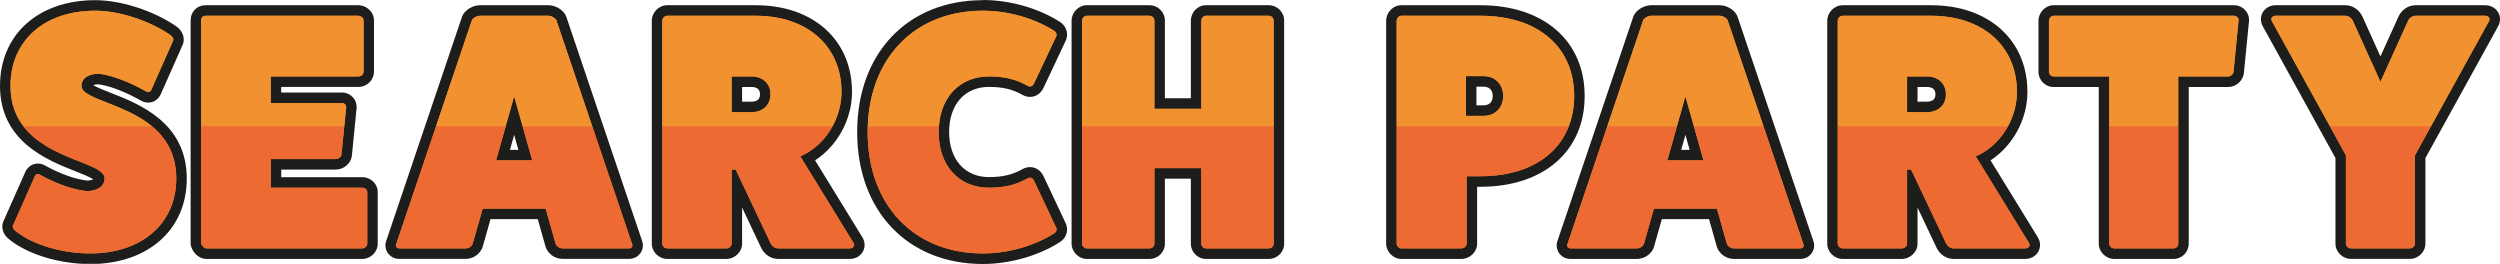 <svg width="597" height="63" viewBox="0 0 597 63" fill="none" xmlns="http://www.w3.org/2000/svg">
<g clip-path="url(#clip0_3830_431057)">
<path d="M21.54 61.782C14.49 61.782 7.22 59.588 3 56.196C1.74 55.24 1.59 54.023 2.02 53.207L7.01 41.966C7.41 40.758 8.31 40.316 9.04 40.316C9.46 40.316 9.88 40.446 10.28 40.698C13.73 42.66 17.99 44.15 20.83 44.371C22.11 44.371 23.72 43.898 23.72 42.57C23.72 41.805 20.53 40.537 18.42 39.702C11.59 37.005 1.25 32.919 1.25 20.51C1.25 9.017 9.89 1.298 22.74 1.298C28.64 1.298 36.131 3.713 41.371 7.316C42.491 8.021 42.961 9.359 42.421 10.365L37.431 21.607C37.031 22.814 36.131 23.247 35.401 23.247C34.981 23.247 34.561 23.116 34.161 22.865C30.5 20.761 26.1 19.111 23.49 18.869C22.14 18.88 20.71 19.312 20.71 20.51C20.71 21.265 23.91 22.523 26.02 23.348C32.92 26.045 43.351 30.121 43.351 42.65C43.351 54.093 34.591 61.782 21.54 61.782V61.782Z" fill="#F19130"/>
<path d="M22.74 2.556C28.421 2.556 35.621 4.891 40.661 8.353C41.301 8.755 41.541 9.399 41.301 9.802L36.261 21.154C36.101 21.698 35.781 21.989 35.401 21.989C35.221 21.989 35.021 21.929 34.821 21.798C30.901 19.544 26.34 17.853 23.54 17.612C21.06 17.612 19.46 18.739 19.46 20.51C19.46 25.26 42.101 24.938 42.101 42.651C42.101 53.359 33.861 60.524 21.54 60.524C14.82 60.524 7.78 58.431 3.78 55.21C3.14 54.727 2.9 54.164 3.14 53.761L8.18 42.409C8.34 41.866 8.66 41.574 9.04 41.574C9.22 41.574 9.42 41.634 9.62 41.765C13.3 43.858 17.7 45.388 20.74 45.63C23.3 45.63 24.98 44.422 24.98 42.57C24.98 37.82 2.5 38.061 2.5 20.51C2.5 9.722 10.58 2.556 22.74 2.556ZM22.74 0.04C9.14 0.04 0 8.262 0 20.51C0 33.774 11.25 38.222 17.97 40.879C19.46 41.473 21.42 42.248 22.28 42.812C22.02 42.963 21.52 43.103 20.84 43.114C18.17 42.872 14.2 41.473 10.89 39.591C10.31 39.239 9.67 39.058 9.04 39.058C7.6 39.058 6.36 40.014 5.85 41.503L0.89 52.664C0.26 53.922 0.42 55.804 2.24 57.203C6.67 60.755 14.24 63.05 21.54 63.05C35.331 63.05 44.601 54.858 44.601 42.661C44.601 29.266 33.251 24.837 26.47 22.181C25.03 21.617 23.16 20.882 22.26 20.329C22.49 20.238 22.87 20.148 23.43 20.128C25.88 20.379 30.011 21.939 33.541 23.962C34.121 24.314 34.761 24.505 35.391 24.505C36.831 24.505 38.071 23.549 38.581 22.06L43.531 10.909C44.341 9.339 43.701 7.326 42.021 6.239C36.611 2.536 28.86 0.04 22.74 0.04Z" fill="#1D1D1B"/>
<path d="M49.301 60.575C48.081 60.575 47.111 59.478 46.821 58.451C46.791 58.34 46.771 58.22 46.771 58.109V4.891C46.771 3.462 47.721 2.506 49.141 2.506H85.542C86.912 2.506 88.072 3.593 88.072 4.891V17.048C88.072 18.457 86.982 19.514 85.542 19.514H65.911V23.358H81.622C82.332 23.358 82.982 23.65 83.412 24.163C83.812 24.646 83.992 25.26 83.892 25.864L82.782 37.055C82.602 38.172 81.582 39.239 80.182 39.239H65.911V43.567H86.502C87.832 43.567 88.952 44.623 88.952 45.871V58.189C88.952 59.458 87.812 60.575 86.502 60.575H49.301Z" fill="#F19130"/>
<path d="M85.542 3.764C86.262 3.764 86.822 4.328 86.822 4.891V17.048C86.822 17.773 86.262 18.256 85.542 18.256H64.661V24.616H81.622C82.342 24.616 82.742 25.18 82.662 25.663L81.542 36.935C81.462 37.418 80.902 37.981 80.182 37.981H64.661V44.825H86.502C87.142 44.825 87.702 45.308 87.702 45.871V58.19C87.702 58.753 87.142 59.317 86.502 59.317H49.301C48.741 59.317 48.181 58.673 48.021 58.109V4.891C48.021 4.167 48.421 3.764 49.141 3.764H85.542V3.764ZM85.542 1.248H49.141C47.041 1.248 45.521 2.778 45.521 4.891V58.109C45.521 58.34 45.551 58.572 45.621 58.793C46.051 60.303 47.451 61.833 49.301 61.833H86.502C88.512 61.833 90.202 60.162 90.202 58.19V45.871C90.202 43.909 88.542 42.309 86.502 42.309H67.161V40.497H80.182C82.032 40.497 83.712 39.118 84.012 37.347C84.012 37.297 84.032 37.236 84.032 37.186L85.142 25.965C85.262 25.029 84.982 24.083 84.362 23.348C83.692 22.553 82.692 22.09 81.612 22.09H67.151V20.762H85.532C87.652 20.762 89.312 19.122 89.312 17.038V4.891C89.312 2.919 87.582 1.248 85.532 1.248H85.542Z" fill="#1D1D1B"/>
<path d="M134.382 60.575C133.192 60.575 132.122 59.91 131.582 58.834C131.552 58.763 131.522 58.693 131.502 58.622L129.362 51.084H116.202L114.062 58.622C114.042 58.693 114.012 58.773 113.982 58.844C113.442 59.92 112.372 60.585 111.182 60.585H95.341C94.602 60.585 93.942 60.232 93.582 59.629C93.242 59.075 93.201 58.411 93.462 57.807L111.522 4.408C111.542 4.358 111.562 4.297 111.592 4.247C112.072 3.281 113.432 2.506 114.632 2.506H130.952C132.152 2.506 133.512 3.291 133.992 4.247C134.022 4.297 134.042 4.348 134.062 4.408L152.122 57.807C152.382 58.401 152.342 59.075 152.002 59.629C151.632 60.222 150.982 60.585 150.242 60.585H134.402L134.382 60.575ZM125.442 37.045L122.772 27.605L120.102 37.045H125.432H125.442Z" fill="#F19130"/>
<path d="M130.942 3.764C131.742 3.764 132.622 4.328 132.862 4.811L150.942 58.27C151.182 58.753 150.862 59.317 150.222 59.317H134.382C133.662 59.317 133.022 58.914 132.702 58.27L130.302 49.816H115.262L112.862 58.27C112.542 58.914 111.902 59.317 111.182 59.317H95.342C94.701 59.317 94.382 58.753 94.621 58.27L112.702 4.811C112.942 4.328 113.822 3.764 114.622 3.764H130.942ZM118.462 38.303H127.102L122.782 23.006L118.462 38.303V38.303ZM130.942 1.248H114.622C112.942 1.248 111.152 2.295 110.462 3.684C110.412 3.784 110.372 3.895 110.332 3.995L92.291 57.344C91.891 58.31 91.972 59.387 92.511 60.273C93.112 61.239 94.162 61.823 95.332 61.823H111.172C112.842 61.823 114.342 60.887 115.092 59.387C115.162 59.246 115.222 59.105 115.262 58.954L117.142 52.322H128.412L130.292 58.954C130.332 59.105 130.392 59.246 130.462 59.387C131.212 60.887 132.712 61.823 134.382 61.823H150.222C151.393 61.823 152.453 61.249 153.043 60.273C153.593 59.387 153.673 58.3 153.273 57.344L135.232 3.995C135.192 3.885 135.152 3.784 135.102 3.684C134.412 2.295 132.622 1.248 130.942 1.248V1.248ZM121.772 35.787L122.782 32.205L123.792 35.787H121.772V35.787Z" fill="#1D1D1B"/>
<path d="M185.833 60.575C184.583 60.575 183.383 59.759 182.853 58.542L175.963 44.009V58.189C175.963 59.488 174.803 60.575 173.433 60.575H159.353C158.043 60.575 156.903 59.458 156.903 58.189V4.972C156.903 3.633 158.023 2.506 159.353 2.506H180.473C193.473 2.506 202.203 10.325 202.203 21.959C202.203 28.511 198.443 34.851 192.903 37.86L204.893 57.364C205.303 58.109 205.313 58.864 204.943 59.498C204.553 60.162 203.793 60.575 202.953 60.575H185.833V60.575ZM179.433 25.532C181.473 25.532 182.743 24.375 182.743 22.523C182.743 20.671 181.473 19.514 179.433 19.514H175.963V25.532H179.433V25.532Z" fill="#F19130"/>
<path d="M180.473 3.764C192.793 3.764 200.953 11.01 200.953 21.96C200.953 28.32 197.113 34.761 191.113 37.337L203.833 58.029C204.233 58.753 203.673 59.317 202.953 59.317H185.833C185.033 59.317 184.313 58.753 183.993 58.029L175.673 40.477H174.713V58.19C174.713 58.753 174.153 59.317 173.433 59.317H159.353C158.713 59.317 158.153 58.753 158.153 58.19V4.972C158.153 4.328 158.713 3.764 159.353 3.764H180.473V3.764ZM174.713 26.79H179.433C182.153 26.79 183.993 25.099 183.993 22.523C183.993 19.947 182.153 18.256 179.433 18.256H174.713V26.79V26.79ZM180.473 1.248H159.353C157.343 1.248 155.653 2.949 155.653 4.972V58.19C155.653 60.162 157.343 61.833 159.353 61.833H173.433C175.483 61.833 177.213 60.162 177.213 58.19V49.565L181.723 59.085C182.473 60.756 184.083 61.833 185.833 61.833H202.953C204.233 61.833 205.413 61.189 206.023 60.142C206.613 59.136 206.613 57.888 206.023 56.811C206.003 56.781 205.983 56.74 205.963 56.71L194.643 38.293C199.943 34.851 203.463 28.511 203.463 21.96C203.463 9.571 194.223 1.248 180.483 1.248H180.473ZM177.213 20.772H179.433C180.803 20.772 181.493 21.366 181.493 22.523C181.493 23.68 180.803 24.274 179.433 24.274H177.213V20.772V20.772Z" fill="#1D1D1B"/>
<path d="M234.714 61.782C217.504 61.782 205.943 49.625 205.943 31.54C205.943 13.456 217.504 1.298 234.714 1.298C240.754 1.298 247.264 3.1 252.134 6.129C253.364 6.773 253.884 8.021 253.384 9.168L248.084 20.4C247.664 21.346 246.894 21.899 245.974 21.899C245.604 21.899 245.234 21.809 244.884 21.627C242.264 20.128 239.674 19.504 236.164 19.504C229.634 19.504 225.414 24.224 225.414 31.53C225.414 38.837 229.634 43.557 236.164 43.557C239.674 43.557 242.264 42.933 244.824 41.463C245.244 41.252 245.614 41.161 245.974 41.161C246.894 41.161 247.674 41.715 248.104 42.691L253.374 53.852C253.884 55.05 253.374 56.288 252.144 56.942C247.274 59.971 240.774 61.772 234.724 61.772L234.714 61.782Z" fill="#F19130"/>
<path d="M234.714 2.556C240.634 2.556 246.874 4.327 251.514 7.226C252.154 7.548 252.474 8.111 252.234 8.675L246.954 19.866C246.724 20.379 246.384 20.651 245.974 20.651C245.804 20.651 245.624 20.601 245.434 20.51C242.474 18.82 239.594 18.256 236.154 18.256C228.954 18.256 224.154 23.57 224.154 31.54C224.154 39.511 228.954 44.825 236.154 44.825C239.594 44.825 242.474 44.261 245.434 42.57C245.624 42.48 245.804 42.429 245.974 42.429C246.384 42.429 246.734 42.701 246.954 43.214L252.234 54.405C252.474 54.969 252.154 55.533 251.514 55.855C246.874 58.753 240.634 60.524 234.714 60.524C218.234 60.524 207.193 48.931 207.193 31.54C207.193 14.15 218.234 2.556 234.714 2.556V2.556ZM234.714 0.04C216.754 0.04 204.693 12.701 204.693 31.54C204.693 50.38 216.754 63.04 234.714 63.04C240.964 63.04 247.704 61.168 252.754 58.038C254.534 57.082 255.284 55.15 254.534 53.409C254.524 53.379 254.504 53.349 254.494 53.319L249.224 42.148C248.594 40.739 247.374 39.903 245.974 39.903C245.414 39.903 244.854 40.044 244.324 40.306C244.284 40.326 244.244 40.346 244.204 40.366C241.844 41.715 239.434 42.288 236.154 42.288C230.384 42.288 226.654 38.062 226.654 31.52C226.654 24.979 230.384 20.752 236.154 20.752C239.434 20.752 241.834 21.325 244.204 22.674C244.244 22.694 244.284 22.714 244.324 22.734C244.854 23.006 245.414 23.137 245.974 23.137C247.384 23.137 248.594 22.302 249.224 20.893L254.494 9.722C254.494 9.722 254.524 9.661 254.534 9.631C255.274 7.89 254.534 5.958 252.754 5.002C247.704 1.872 240.974 0 234.714 0V0.04Z" fill="#1D1D1B"/>
<path d="M287.995 60.575C286.705 60.575 285.625 59.488 285.625 58.189V41.413H276.925V58.189C276.925 59.508 275.825 60.575 274.475 60.575H259.514C258.274 60.575 257.144 59.437 257.144 58.189V4.972C257.144 3.653 258.254 2.506 259.514 2.506H274.475C275.845 2.506 276.925 3.593 276.925 4.972V24.727H285.625V4.972C285.625 3.613 286.685 2.506 287.995 2.506H302.955C304.325 2.506 305.405 3.593 305.405 4.972V58.189C305.405 59.508 304.305 60.575 302.955 60.575H287.995Z" fill="#F19130"/>
<path d="M302.955 3.764C303.675 3.764 304.155 4.328 304.155 4.972V58.19C304.155 58.753 303.675 59.317 302.955 59.317H287.995C287.355 59.317 286.875 58.753 286.875 58.19V40.155H275.675V58.19C275.675 58.753 275.195 59.317 274.475 59.317H259.514C258.954 59.317 258.394 58.753 258.394 58.19V4.972C258.394 4.328 258.954 3.764 259.514 3.764H274.475C275.195 3.764 275.675 4.328 275.675 4.972V25.985H286.875V4.972C286.875 4.328 287.355 3.764 287.995 3.764H302.955ZM302.955 1.248H287.995C285.995 1.248 284.375 2.919 284.375 4.972V23.469H278.175V4.972C278.175 2.888 276.545 1.248 274.475 1.248H259.514C257.554 1.248 255.894 2.949 255.894 4.972V58.19C255.894 60.132 257.584 61.833 259.514 61.833H274.475C276.515 61.833 278.175 60.202 278.175 58.19V42.671H284.375V58.19C284.375 60.202 285.995 61.833 287.995 61.833H302.955C304.995 61.833 306.655 60.202 306.655 58.19V4.972C306.655 2.888 305.035 1.248 302.955 1.248Z" fill="#1D1D1B"/>
<path d="M334.636 60.575C333.396 60.575 332.266 59.437 332.266 58.189V4.972C332.266 3.653 333.376 2.506 334.636 2.506H353.516C367.886 2.506 377.166 10.517 377.166 22.925C377.166 35.334 367.886 43.345 353.516 43.345H351.486V58.189C351.486 59.488 350.326 60.575 348.956 60.575H334.636V60.575ZM354.236 26.418C356.346 26.418 357.706 25.049 357.706 22.925C357.706 20.802 356.346 19.433 354.236 19.433H351.326V26.418H354.236V26.418Z" fill="#F19130"/>
<path d="M353.516 3.764C367.516 3.764 375.916 11.413 375.916 22.926C375.916 34.439 367.516 42.087 353.516 42.087H350.236V58.19C350.236 58.753 349.676 59.317 348.956 59.317H334.636C334.076 59.317 333.516 58.753 333.516 58.19V4.972C333.516 4.328 334.076 3.764 334.636 3.764H353.516V3.764ZM350.076 27.676H354.236C357.036 27.676 358.956 25.744 358.956 22.926C358.956 20.108 357.036 18.175 354.236 18.175H350.076V27.676ZM353.516 1.248H334.636C332.676 1.248 331.016 2.949 331.016 4.972V58.19C331.016 60.132 332.706 61.833 334.636 61.833H348.956C351.006 61.833 352.736 60.162 352.736 58.19V44.603H353.516C368.646 44.603 378.416 36.089 378.416 22.926C378.416 9.762 368.646 1.248 353.516 1.248V1.248ZM352.576 20.692H354.236C355.646 20.692 356.456 21.507 356.456 22.926C356.456 24.345 355.646 25.16 354.236 25.16H352.576V20.692V20.692Z" fill="#1D1D1B"/>
<path d="M414.077 60.575C412.887 60.575 411.817 59.91 411.277 58.834C411.247 58.763 411.217 58.693 411.197 58.612L409.057 51.074H395.897L393.757 58.612C393.737 58.683 393.707 58.763 393.677 58.824C393.147 59.9 392.067 60.565 390.877 60.565H375.036C374.296 60.565 373.636 60.212 373.276 59.608C372.936 59.055 372.896 58.391 373.156 57.787L391.217 4.388C391.237 4.338 391.257 4.287 391.277 4.227C391.757 3.261 393.117 2.486 394.317 2.486H410.637C411.837 2.486 413.197 3.271 413.677 4.227C413.707 4.277 413.727 4.328 413.747 4.388L431.807 57.787C432.067 58.381 432.027 59.055 431.687 59.608C431.317 60.202 430.667 60.565 429.927 60.565H414.087L414.077 60.575ZM405.147 37.045L402.477 27.605L399.807 37.045H405.137H405.147Z" fill="#F19130"/>
<path d="M410.637 3.764C411.437 3.764 412.317 4.328 412.557 4.811L430.637 58.27C430.877 58.753 430.557 59.317 429.917 59.317H414.077C413.357 59.317 412.717 58.914 412.397 58.27L409.997 49.816H394.957L392.557 58.27C392.237 58.914 391.597 59.317 390.877 59.317H375.036C374.396 59.317 374.076 58.753 374.316 58.27L392.397 4.811C392.637 4.328 393.517 3.764 394.317 3.764H410.637V3.764ZM398.157 38.303H406.797L402.477 23.006L398.157 38.303ZM410.637 1.248H394.317C392.637 1.248 390.847 2.295 390.157 3.694C390.107 3.794 390.067 3.895 390.027 4.006L371.986 57.354C371.586 58.32 371.666 59.397 372.206 60.283C372.806 61.249 373.856 61.833 375.036 61.833H390.877C392.547 61.833 394.047 60.897 394.797 59.397C394.867 59.256 394.917 59.115 394.967 58.965L396.847 52.332H408.117L409.997 58.965C410.037 59.115 410.097 59.256 410.167 59.397C410.917 60.897 412.417 61.833 414.087 61.833H429.927C431.097 61.833 432.157 61.249 432.747 60.283C433.297 59.397 433.367 58.31 432.967 57.354L414.927 3.995C414.887 3.885 414.847 3.784 414.797 3.684C414.107 2.295 412.317 1.248 410.637 1.248V1.248ZM401.467 35.787L402.477 32.205L403.487 35.787H401.467Z" fill="#1D1D1B"/>
<path d="M466.528 60.575C465.278 60.575 464.088 59.759 463.548 58.542L456.657 44.009V58.189C456.657 59.488 455.497 60.575 454.127 60.575H440.047C438.737 60.575 437.597 59.458 437.597 58.189V4.972C437.597 3.633 438.717 2.506 440.047 2.506H461.168C474.168 2.506 482.898 10.325 482.898 21.959C482.898 28.511 479.138 34.851 473.598 37.86L485.588 57.364C485.998 58.109 486.008 58.864 485.638 59.498C485.248 60.162 484.488 60.575 483.648 60.575H466.528V60.575ZM460.128 25.532C462.168 25.532 463.438 24.375 463.438 22.523C463.438 20.671 462.168 19.514 460.128 19.514H456.657V25.532H460.128V25.532Z" fill="#F19130"/>
<path d="M461.168 3.764C473.488 3.764 481.648 11.01 481.648 21.96C481.648 28.32 477.808 34.761 471.808 37.337L484.528 58.029C484.928 58.753 484.368 59.317 483.648 59.317H466.528C465.728 59.317 465.008 58.753 464.688 58.029L456.367 40.477H455.407V58.19C455.407 58.753 454.847 59.317 454.127 59.317H440.047C439.407 59.317 438.847 58.753 438.847 58.19V4.972C438.847 4.328 439.407 3.764 440.047 3.764H461.168V3.764ZM455.407 26.79H460.128C462.848 26.79 464.688 25.099 464.688 22.523C464.688 19.947 462.848 18.256 460.128 18.256H455.407V26.79V26.79ZM461.168 1.248H440.047C438.037 1.248 436.347 2.949 436.347 4.972V58.19C436.347 60.162 438.037 61.833 440.047 61.833H454.127C456.177 61.833 457.908 60.162 457.908 58.19V49.565L462.418 59.085C463.168 60.756 464.778 61.833 466.528 61.833H483.648C484.928 61.833 486.108 61.189 486.718 60.142C487.308 59.136 487.308 57.888 486.718 56.811C486.698 56.781 486.678 56.74 486.658 56.71L475.338 38.293C480.638 34.851 484.148 28.511 484.148 21.96C484.148 9.571 474.908 1.248 461.168 1.248V1.248ZM457.908 20.772H460.128C461.498 20.772 462.188 21.366 462.188 22.523C462.188 23.68 461.498 24.274 460.128 24.274H457.908V20.772V20.772Z" fill="#1D1D1B"/>
<path d="M504.888 60.575C503.578 60.575 502.438 59.458 502.438 58.189V19.514H490.408C489.118 19.514 488.038 18.427 488.038 17.129V4.972C488.038 3.653 489.148 2.506 490.408 2.506H533.449C534.169 2.506 534.839 2.808 535.289 3.331C535.709 3.814 535.899 4.448 535.809 5.072L534.619 17.259C534.459 18.517 533.329 19.524 532.099 19.524H521.429V58.189C521.429 59.488 520.349 60.575 519.059 60.575H504.898H504.888Z" fill="#F19130"/>
<path d="M533.449 3.764C534.169 3.764 534.649 4.328 534.569 4.891L533.369 17.129C533.289 17.773 532.649 18.256 532.089 18.256H520.169V58.19C520.169 58.753 519.689 59.317 519.049 59.317H504.888C504.248 59.317 503.688 58.753 503.688 58.19V18.256H490.408C489.848 18.256 489.288 17.773 489.288 17.129V4.972C489.288 4.328 489.848 3.764 490.408 3.764H533.449ZM533.449 1.248H490.408C488.448 1.248 486.788 2.949 486.788 4.972V17.129C486.788 19.142 488.408 20.772 490.408 20.772H501.188V58.19C501.188 60.162 502.878 61.833 504.888 61.833H519.049C521.049 61.833 522.669 60.202 522.669 58.19V20.772H532.089C533.969 20.772 535.619 19.313 535.849 17.441C535.849 17.421 535.849 17.401 535.849 17.37L537.049 5.173C537.159 4.217 536.869 3.241 536.229 2.506C535.539 1.711 534.529 1.248 533.449 1.248V1.248Z" fill="#1D1D1B"/>
<path d="M561.409 60.575C560.099 60.575 558.959 59.458 558.959 58.19V37.418L541.439 5.656C541.059 4.962 541.049 4.207 541.419 3.573C541.809 2.909 542.569 2.496 543.409 2.496H560.049C561.299 2.496 562.489 3.311 563.029 4.529L568.449 16.495L573.869 4.519C574.399 3.311 575.599 2.496 576.849 2.496H593.49C594.33 2.496 595.1 2.909 595.48 3.573C595.85 4.207 595.84 4.962 595.46 5.656L577.939 37.418V58.19C577.939 59.458 576.799 60.575 575.489 60.575H561.409V60.575Z" fill="#F19130"/>
<path d="M593.49 3.764C594.21 3.764 594.77 4.328 594.37 5.052L576.69 37.096V58.19C576.69 58.753 576.13 59.317 575.49 59.317H561.409C560.769 59.317 560.209 58.753 560.209 58.19V37.096L542.529 5.052C542.129 4.328 542.689 3.764 543.409 3.764H560.049C560.849 3.764 561.569 4.328 561.889 5.052L568.449 19.544L575.01 5.052C575.33 4.328 576.05 3.764 576.85 3.764H593.49V3.764ZM593.49 1.248H576.85C575.09 1.248 573.47 2.345 572.729 4.026L568.449 13.476L564.169 4.006C563.429 2.335 561.809 1.248 560.059 1.248H543.419C542.139 1.248 540.959 1.902 540.349 2.939C539.759 3.945 539.759 5.193 540.349 6.27L557.709 37.74V58.179C557.709 60.152 559.399 61.823 561.409 61.823H575.49C577.5 61.823 579.19 60.152 579.19 58.179V37.74L596.56 6.27C597.15 5.193 597.16 3.945 596.56 2.939C595.95 1.892 594.77 1.248 593.49 1.248V1.248Z" fill="#1D1D1B"/>
<path d="M19.46 20.51C19.46 18.739 21.06 17.612 23.54 17.612C26.34 17.853 30.901 19.544 34.821 21.798C35.461 22.201 36.021 21.959 36.261 21.154L41.301 9.802C41.541 9.4 41.301 8.756 40.661 8.353C35.621 4.891 28.42 2.556 22.74 2.556C10.58 2.556 2.5 9.722 2.5 20.51C2.5 24.606 3.73 27.716 5.61 30.161H36.311C29.601 24.596 19.47 23.69 19.47 20.51H19.46Z" fill="#F19130"/>
<path d="M24.98 42.57C24.98 44.422 23.3 45.63 20.74 45.63C17.7 45.388 13.3 43.859 9.62 41.765C8.98 41.363 8.42 41.604 8.18 42.409L3.14 53.761C2.9 54.164 3.14 54.728 3.78 55.211C7.78 58.431 14.82 60.524 21.54 60.524C33.861 60.524 42.101 53.359 42.101 42.651C42.101 36.794 39.621 32.909 36.301 30.162H5.61C11.77 38.213 24.991 38.927 24.991 42.57H24.98Z" fill="#ED6A32"/>
<path d="M82.662 25.663C82.742 25.18 82.342 24.616 81.622 24.616H64.661V18.256H85.542C86.262 18.256 86.822 17.773 86.822 17.048V4.891C86.822 4.327 86.262 3.764 85.542 3.764H49.141C48.421 3.764 48.021 4.166 48.021 4.891V30.161H82.212L82.662 25.663V25.663Z" fill="#F19130"/>
<path d="M49.301 59.317H86.502C87.142 59.317 87.702 58.753 87.702 58.19V45.871C87.702 45.308 87.142 44.825 86.502 44.825H64.661V37.981H80.181C80.901 37.981 81.462 37.418 81.542 36.935L82.212 30.162H48.021V58.109C48.181 58.673 48.741 59.317 49.301 59.317V59.317Z" fill="#ED6A32"/>
<path d="M122.782 23.006L124.802 30.161H141.432L132.852 4.81C132.612 4.327 131.732 3.764 130.932 3.764H114.612C113.812 3.764 112.932 4.327 112.692 4.81L104.112 30.161H120.742L122.762 23.006H122.782Z" fill="#F19130"/>
<path d="M95.341 59.317H111.182C111.902 59.317 112.542 58.914 112.862 58.27L115.262 49.816H130.302L132.702 58.27C133.022 58.914 133.662 59.317 134.382 59.317H150.222C150.862 59.317 151.182 58.753 150.942 58.27L141.432 30.162H124.802L127.102 38.303H118.462L120.762 30.162H104.132L94.621 58.27C94.381 58.753 94.701 59.317 95.341 59.317V59.317Z" fill="#ED6A32"/>
<path d="M200.953 21.959C200.953 11.01 192.793 3.764 180.473 3.764H159.353C158.713 3.764 158.153 4.327 158.153 4.971V30.161H198.803C200.183 27.645 200.953 24.787 200.953 21.959V21.959ZM179.433 26.79H174.713V18.256H179.433C182.153 18.256 183.993 19.946 183.993 22.523C183.993 25.099 182.153 26.79 179.433 26.79V26.79Z" fill="#F19130"/>
<path d="M159.353 59.317H173.433C174.153 59.317 174.713 58.753 174.713 58.19V40.477H175.673L183.993 58.029C184.313 58.753 185.033 59.317 185.833 59.317H202.953C203.673 59.317 204.233 58.753 203.833 58.029L191.113 37.337C194.433 35.908 197.093 33.291 198.803 30.162H158.153V58.19C158.153 58.753 158.713 59.317 159.353 59.317Z" fill="#ED6A32"/>
<path d="M236.154 18.256C239.594 18.256 242.474 18.819 245.434 20.51C246.074 20.832 246.634 20.591 246.954 19.866L252.234 8.675C252.474 8.111 252.154 7.548 251.514 7.226C246.874 4.327 240.634 2.556 234.714 2.556C218.674 2.556 207.793 13.546 207.223 30.161H224.214C224.734 22.966 229.384 18.256 236.164 18.256H236.154Z" fill="#F19130"/>
<path d="M234.714 60.524C240.634 60.524 246.874 58.753 251.514 55.855C252.154 55.533 252.474 54.969 252.234 54.406L246.954 43.215C246.634 42.49 246.074 42.248 245.434 42.57C242.474 44.261 239.594 44.825 236.154 44.825C228.954 44.825 224.154 39.511 224.154 31.54C224.154 31.067 224.174 30.614 224.204 30.162H207.213C207.193 30.614 207.183 31.077 207.183 31.54C207.183 48.931 218.224 60.524 234.704 60.524H234.714Z" fill="#ED6A32"/>
<path d="M304.155 4.971C304.155 4.327 303.675 3.764 302.955 3.764H287.995C287.355 3.764 286.875 4.327 286.875 4.971V25.985H275.675V4.971C275.675 4.327 275.195 3.764 274.475 3.764H259.514C258.954 3.764 258.394 4.327 258.394 4.971V30.161H304.155V4.971V4.971Z" fill="#F19130"/>
<path d="M259.514 59.317H274.475C275.195 59.317 275.675 58.753 275.675 58.19V40.155H286.875V58.19C286.875 58.753 287.355 59.317 287.995 59.317H302.955C303.675 59.317 304.155 58.753 304.155 58.19V30.162H258.394V58.19C258.394 58.753 258.954 59.317 259.514 59.317V59.317Z" fill="#ED6A32"/>
<path d="M375.916 22.925C375.916 11.412 367.516 3.764 353.516 3.764H334.636C334.076 3.764 333.516 4.327 333.516 4.971V30.161H374.606C375.456 27.977 375.916 25.552 375.916 22.925ZM354.236 27.675H350.076V18.175H354.236C357.036 18.175 358.956 20.107 358.956 22.925C358.956 25.743 357.036 27.675 354.236 27.675V27.675Z" fill="#F19130"/>
<path d="M334.636 59.317H348.956C349.676 59.317 350.236 58.753 350.236 58.19V42.087H353.516C364.316 42.087 371.756 37.528 374.606 30.162H333.516V58.19C333.516 58.753 334.076 59.317 334.636 59.317V59.317Z" fill="#ED6A32"/>
<path d="M402.477 23.006L404.497 30.161H421.127L412.547 4.81C412.307 4.327 411.427 3.764 410.627 3.764H394.307C393.507 3.764 392.627 4.327 392.387 4.81L383.806 30.161H400.437L402.457 23.006H402.477Z" fill="#F19130"/>
<path d="M375.036 59.317H390.877C391.597 59.317 392.237 58.914 392.557 58.27L394.957 49.816H409.997L412.397 58.27C412.717 58.914 413.357 59.317 414.077 59.317H429.917C430.557 59.317 430.877 58.753 430.637 58.27L421.127 30.162H404.497L406.797 38.303H398.157L400.457 30.162H383.826L374.316 58.27C374.076 58.753 374.396 59.317 375.036 59.317V59.317Z" fill="#ED6A32"/>
<path d="M481.648 21.959C481.648 11.01 473.488 3.764 461.168 3.764H440.047C439.407 3.764 438.847 4.327 438.847 4.971V30.161H479.498C480.878 27.645 481.648 24.787 481.648 21.959V21.959ZM460.128 26.79H455.408V18.256H460.128C462.848 18.256 464.688 19.946 464.688 22.523C464.688 25.099 462.848 26.79 460.128 26.79V26.79Z" fill="#F19130"/>
<path d="M440.047 59.317H454.128C454.848 59.317 455.408 58.753 455.408 58.19V40.477H456.368L464.688 58.029C465.008 58.753 465.728 59.317 466.528 59.317H483.648C484.368 59.317 484.928 58.753 484.528 58.029L471.808 37.337C475.128 35.908 477.788 33.291 479.498 30.162H438.847V58.19C438.847 58.753 439.407 59.317 440.047 59.317V59.317Z" fill="#ED6A32"/>
<path d="M520.169 18.256H532.089C532.649 18.256 533.289 17.773 533.369 17.128L534.569 4.891C534.649 4.327 534.169 3.764 533.449 3.764H490.408C489.848 3.764 489.288 4.327 489.288 4.971V17.128C489.288 17.773 489.848 18.256 490.408 18.256H503.688V30.161H520.169V18.256V18.256Z" fill="#F19130"/>
<path d="M504.889 59.317H519.049C519.689 59.317 520.169 58.753 520.169 58.19V30.162H503.688V58.19C503.688 58.753 504.248 59.317 504.889 59.317V59.317Z" fill="#ED6A32"/>
<path d="M594.37 5.052C594.77 4.327 594.21 3.764 593.49 3.764H576.85C576.05 3.764 575.33 4.327 575.01 5.052L568.45 19.544L561.889 5.052C561.569 4.327 560.849 3.764 560.049 3.764H543.409C542.689 3.764 542.129 4.327 542.529 5.052L556.389 30.161H580.52L594.38 5.052H594.37Z" fill="#F19130"/>
<path d="M560.209 58.19C560.209 58.753 560.769 59.317 561.41 59.317H575.49C576.13 59.317 576.69 58.753 576.69 58.19V37.096L580.51 30.162H556.379L560.199 37.096V58.19H560.209Z" fill="#ED6A32"/>
</g>
<defs>
<clipPath id="clip0_3830_431057">
<rect width="597" height="63" fill="white"/>
</clipPath>
</defs>
</svg>

